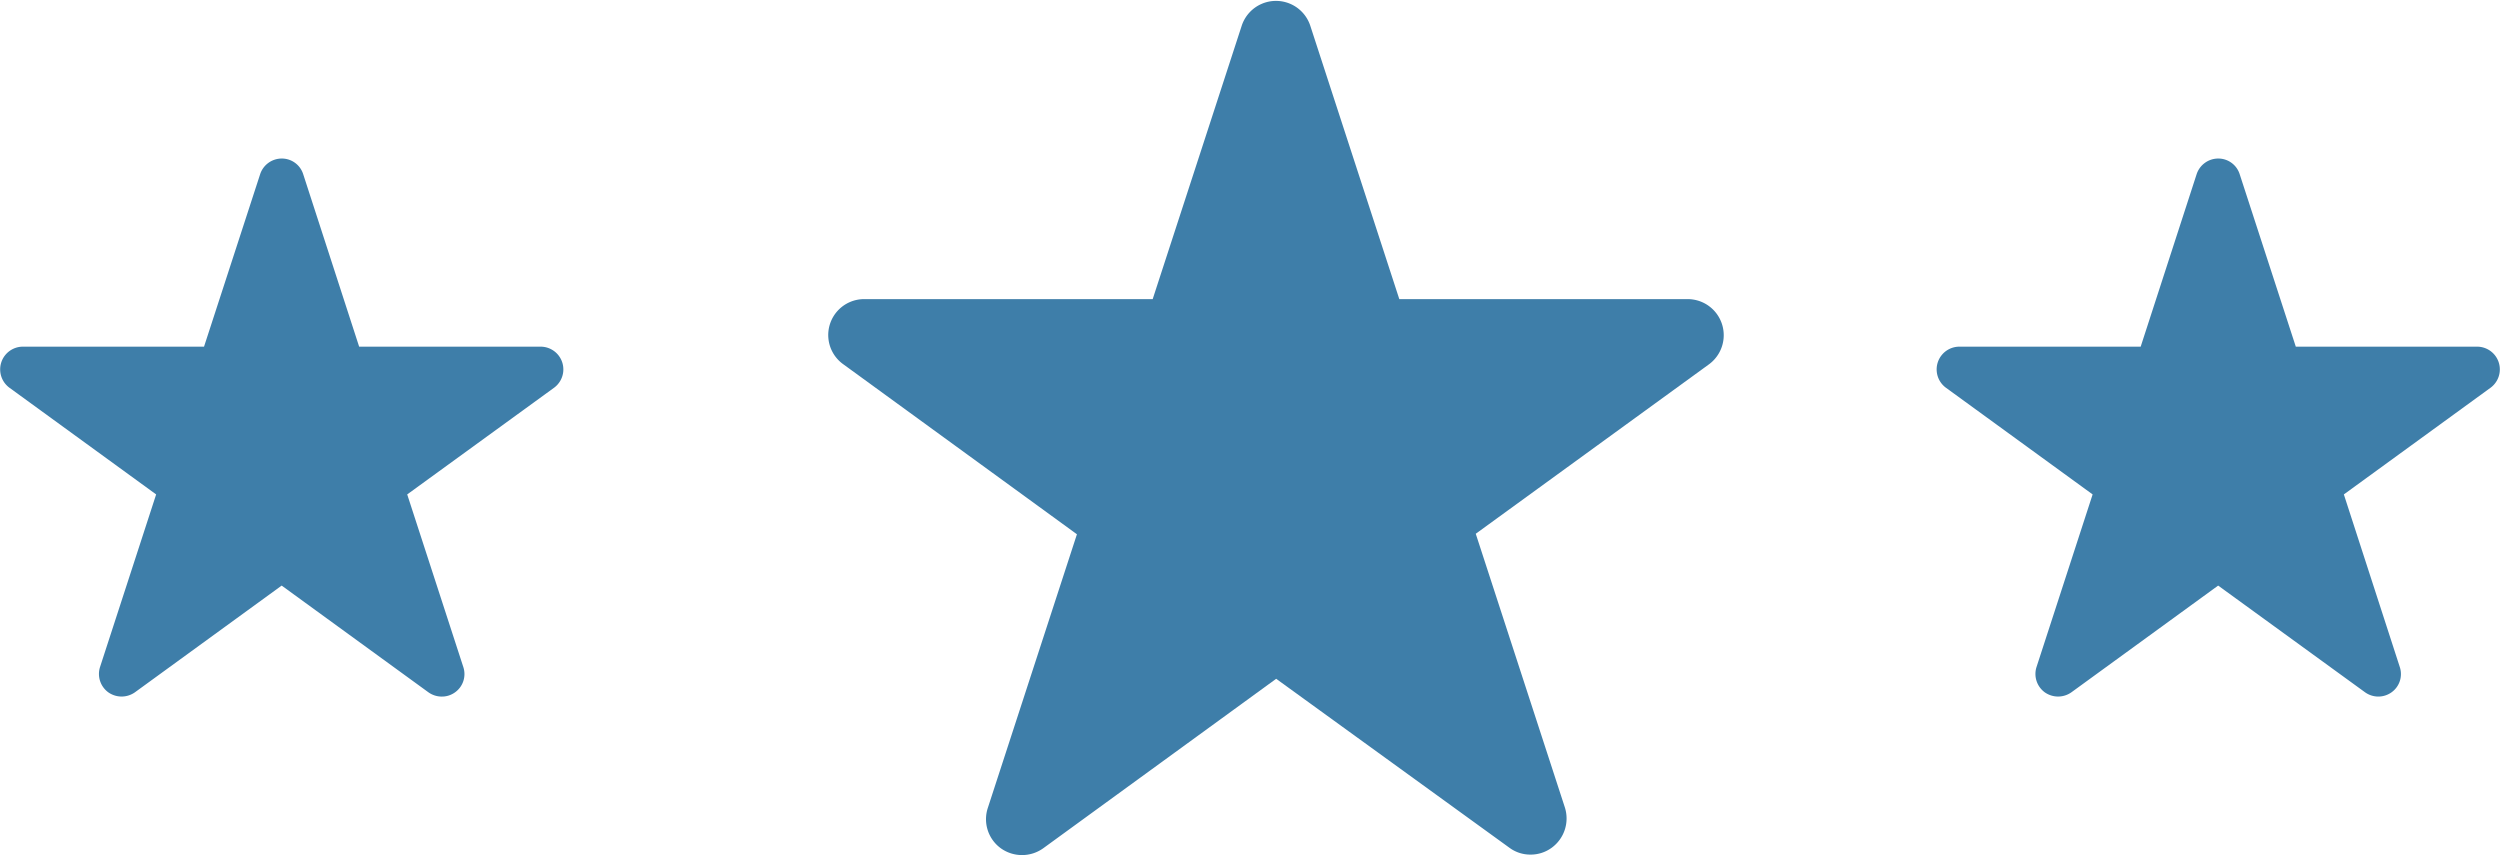 <svg id="Layer_1" data-name="Layer 1" xmlns="http://www.w3.org/2000/svg" viewBox="0 0 146.18 50">
  <defs>
    <style>
      .cls-1 {
        fill: #3e7ea9;
      }
    </style>
  </defs>
  <title>STAR</title>
  <g>
    <path class="cls-1" d="M32.4,22.67l-8.59,6.24L27.09,39a1.31,1.31,0,0,1-.48,1.48,1.3,1.3,0,0,1-.78.25,1.34,1.34,0,0,1-.78-.25l-8.58-6.24L7.89,40.48a1.35,1.35,0,0,1-1.56,0A1.33,1.33,0,0,1,5.85,39L9.13,28.91.55,22.67a1.33,1.33,0,0,1,.78-2.4h10.6l3.28-10.08a1.33,1.33,0,0,1,1.26-.92,1.31,1.31,0,0,1,1.26.92L21,20.27H31.62a1.33,1.33,0,0,1,.78,2.4Z" transform="translate(0 0)"/>
    <path class="cls-1" d="M99.93,21.3,86.29,31.21l5.21,16a2.12,2.12,0,0,1-.77,2.36,2.08,2.08,0,0,1-1.24.4,2.05,2.05,0,0,1-1.23-.4L74.62,39.69,61,49.6a2.13,2.13,0,0,1-2.48,0,2.1,2.1,0,0,1-.76-2.36l5.21-16L49.31,21.3a2.1,2.1,0,0,1,1.23-3.81H67.4l5.21-16a2.11,2.11,0,0,1,4,0l5.21,16H98.69a2.11,2.11,0,0,1,1.24,3.81Z" transform="translate(0 0)"/>
    <path class="cls-1" d="M145.63,22.67l-8.58,6.24L140.32,39a1.31,1.31,0,0,1-.48,1.48,1.33,1.33,0,0,1-1.55,0l-8.59-6.24-8.58,6.24a1.35,1.35,0,0,1-1.56,0,1.33,1.33,0,0,1-.48-1.48l3.28-10.09-8.58-6.24a1.33,1.33,0,0,1,.78-2.4h10.61l3.27-10.08a1.33,1.33,0,0,1,1.26-.92,1.31,1.31,0,0,1,1.26.92l3.28,10.08h10.61a1.33,1.33,0,0,1,.78,2.4Z" transform="translate(0 0)"/>
  </g>
</svg>
